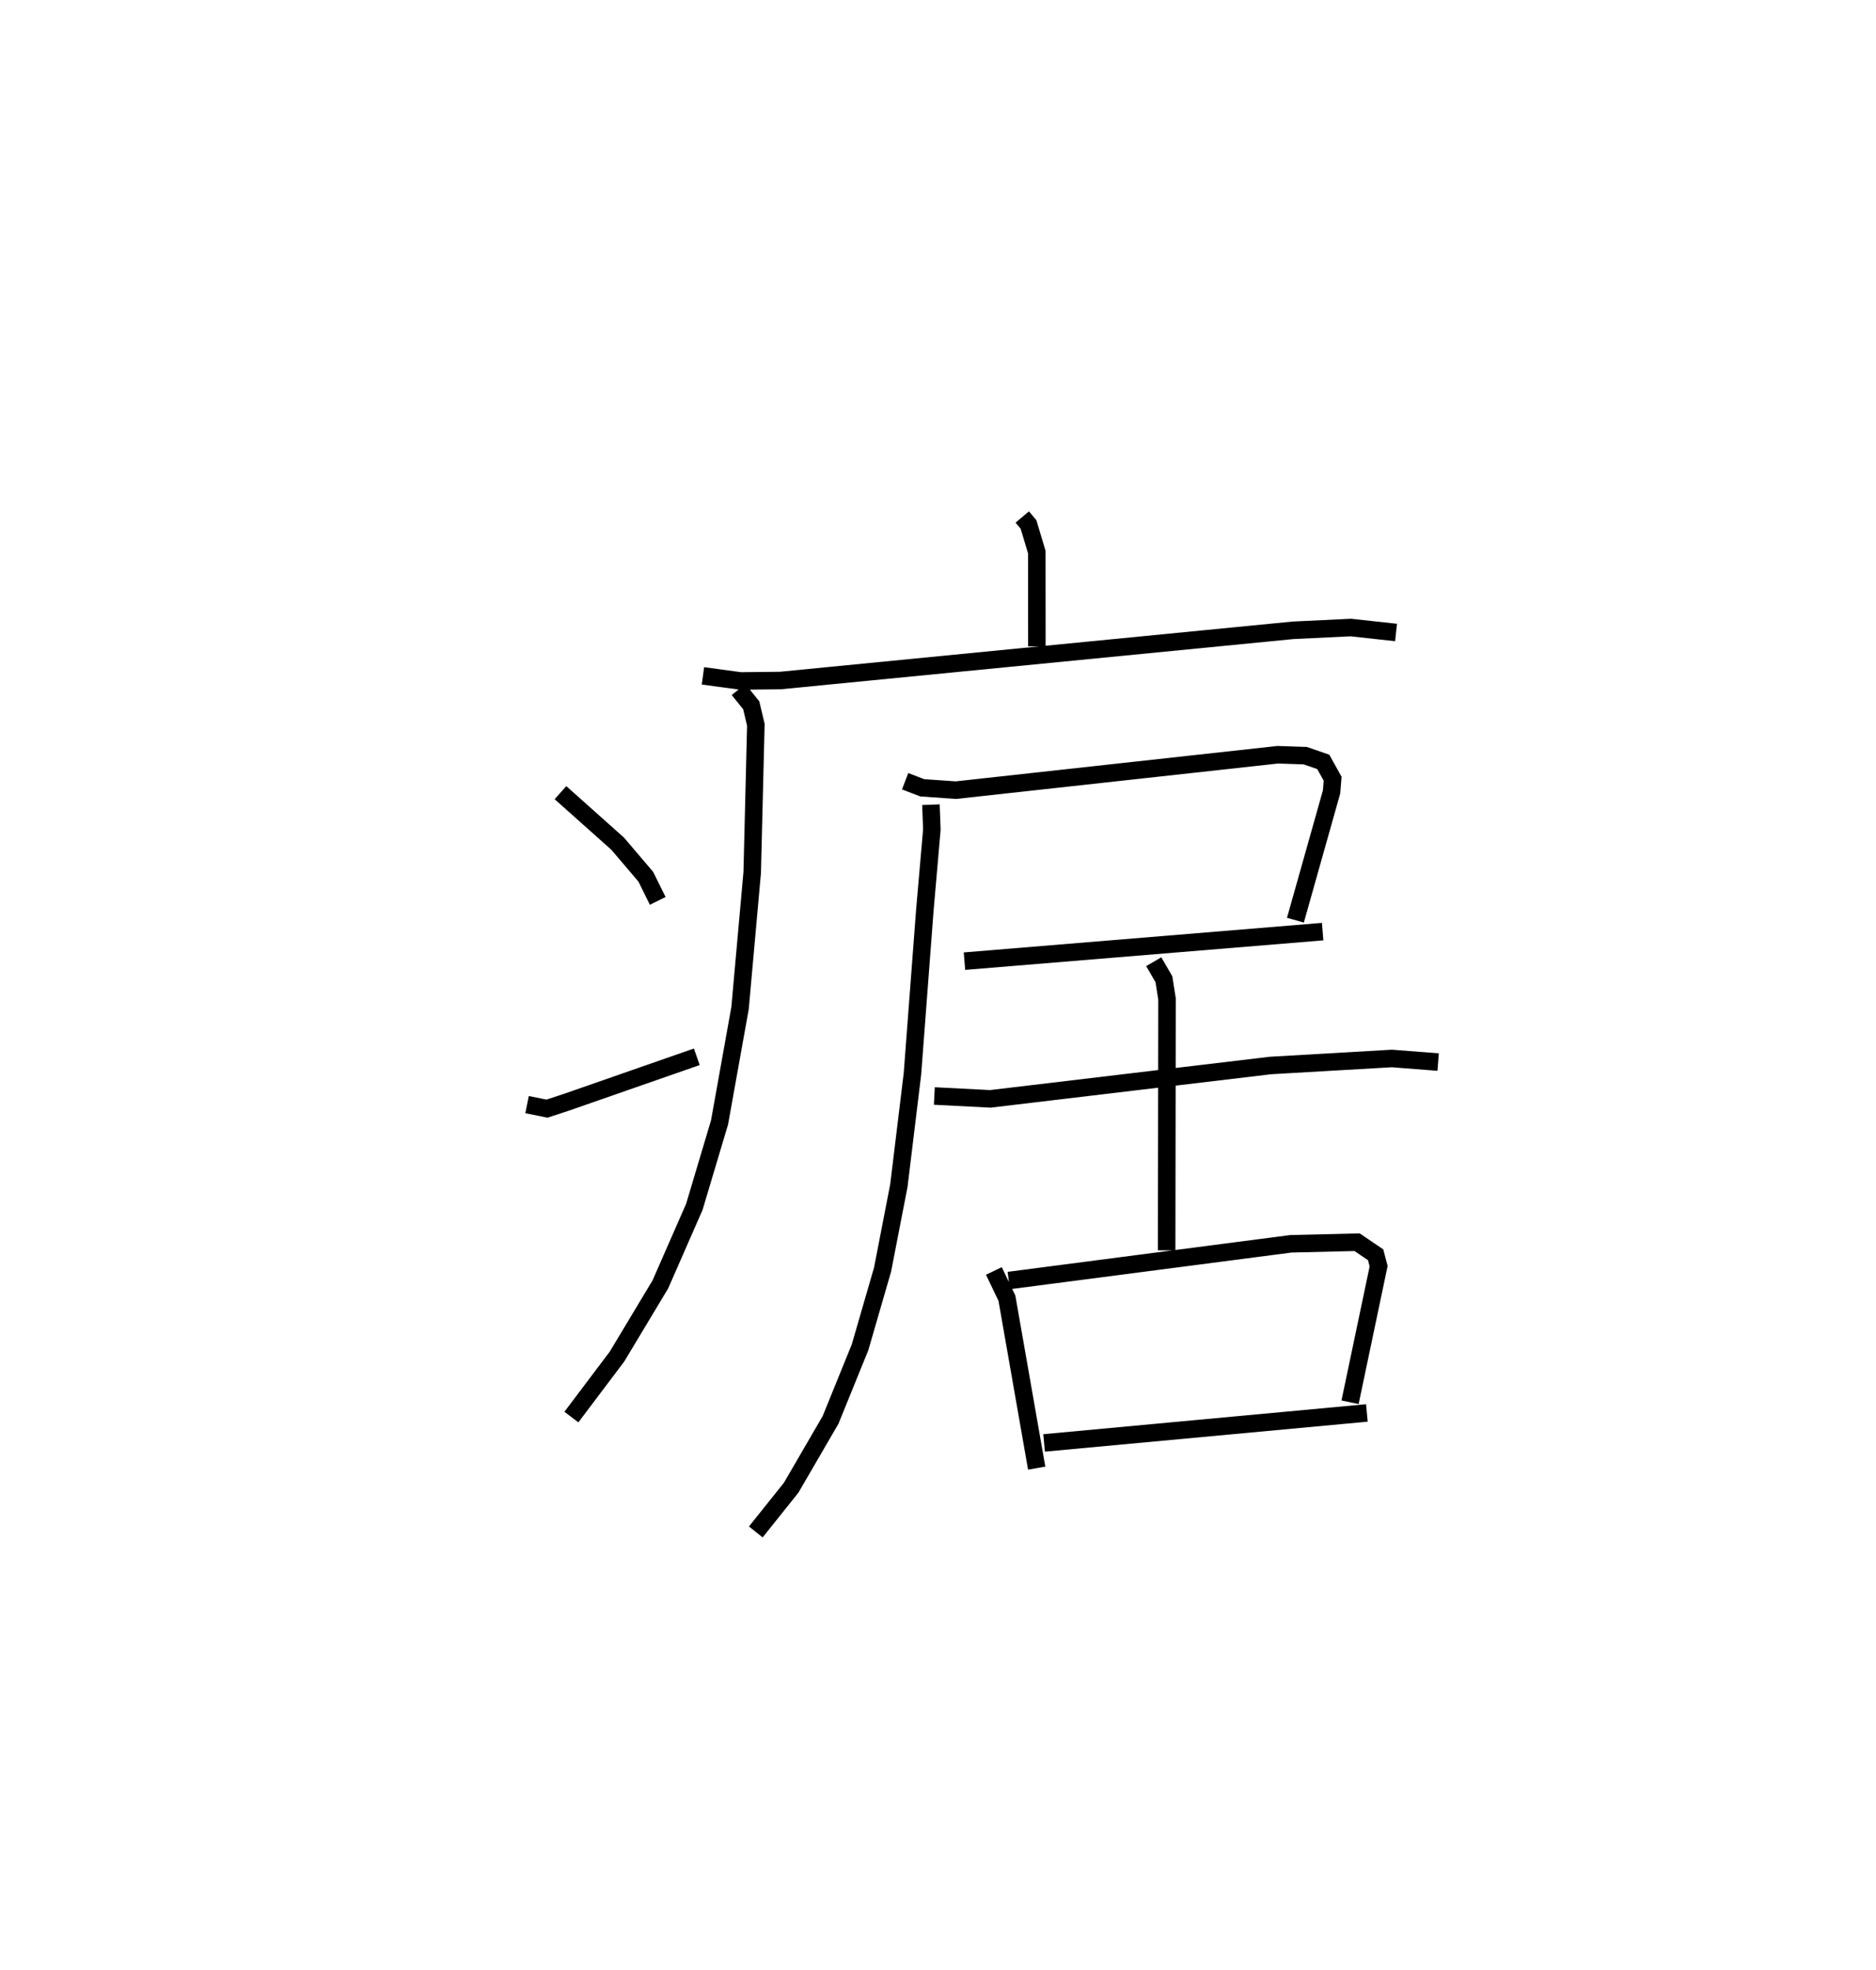 <?xml version="1.0" encoding="utf-8" ?>
<svg baseProfile="full" height="112.427" version="1.1" width="107.114" xmlns="http://www.w3.org/2000/svg" xmlns:ev="http://www.w3.org/2001/xml-events" xmlns:xlink="http://www.w3.org/1999/xlink"><defs /><rect fill="white" height="112.427" width="107.114" x="0" y="0" /><path d="M25,25 m0.0,0.0 m33.367,4.505 l0.357,0.423 0.474,1.58 l0.004,5.379 m-19.066,1.684 l2.148,0.291 2.275,-0.025 l29.262,-2.865 3.305,-0.159 l2.584,0.283 m-37.541,3.255 l0.724,0.899 0.264,1.113 l-0.208,8.424 -0.694,7.743 l-1.172,6.529 -1.438,4.816 l-1.938,4.42 -2.476,4.121 l-2.606,3.455 m-0.624,-35.634 l3.269,2.915 1.602,1.882 l0.682,1.38 m-7.46,11.626 l1.137,0.23 1.126,-0.37 l7.428,-2.589 m11.895,-15.726 l0.978,0.375 1.919,0.134 l18.379,-2.021 1.571,0.053 l1.028,0.355 0.534,0.96 l-0.061,0.754 -2.064,7.32 m-18.896,2.338 l20.451,-1.686 m-22.366,-7.243 l0.053,1.418 -0.4,4.598 l-0.709,9.35 -0.774,6.37 l-0.931,4.794 -1.285,4.434 l-1.685,4.147 -2.248,3.867 l-2.02,2.526 m10.194,-24.88 l3.196,0.164 15.995,-1.904 l6.927,-0.401 2.647,0.205 m-16.237,-5.728 l0.581,1.004 0.176,1.124 l-0.021,14.345 m-9.864,1.176 l0.744,1.554 1.7,9.698 m-1.597,-10.705 l16.11,-2.097 3.781,-0.091 l1.058,0.718 0.172,0.649 l-1.632,7.768 m-17.469,2.32 l18.429,-1.711 " fill="none" stroke="black" stroke-width="1" /></svg>